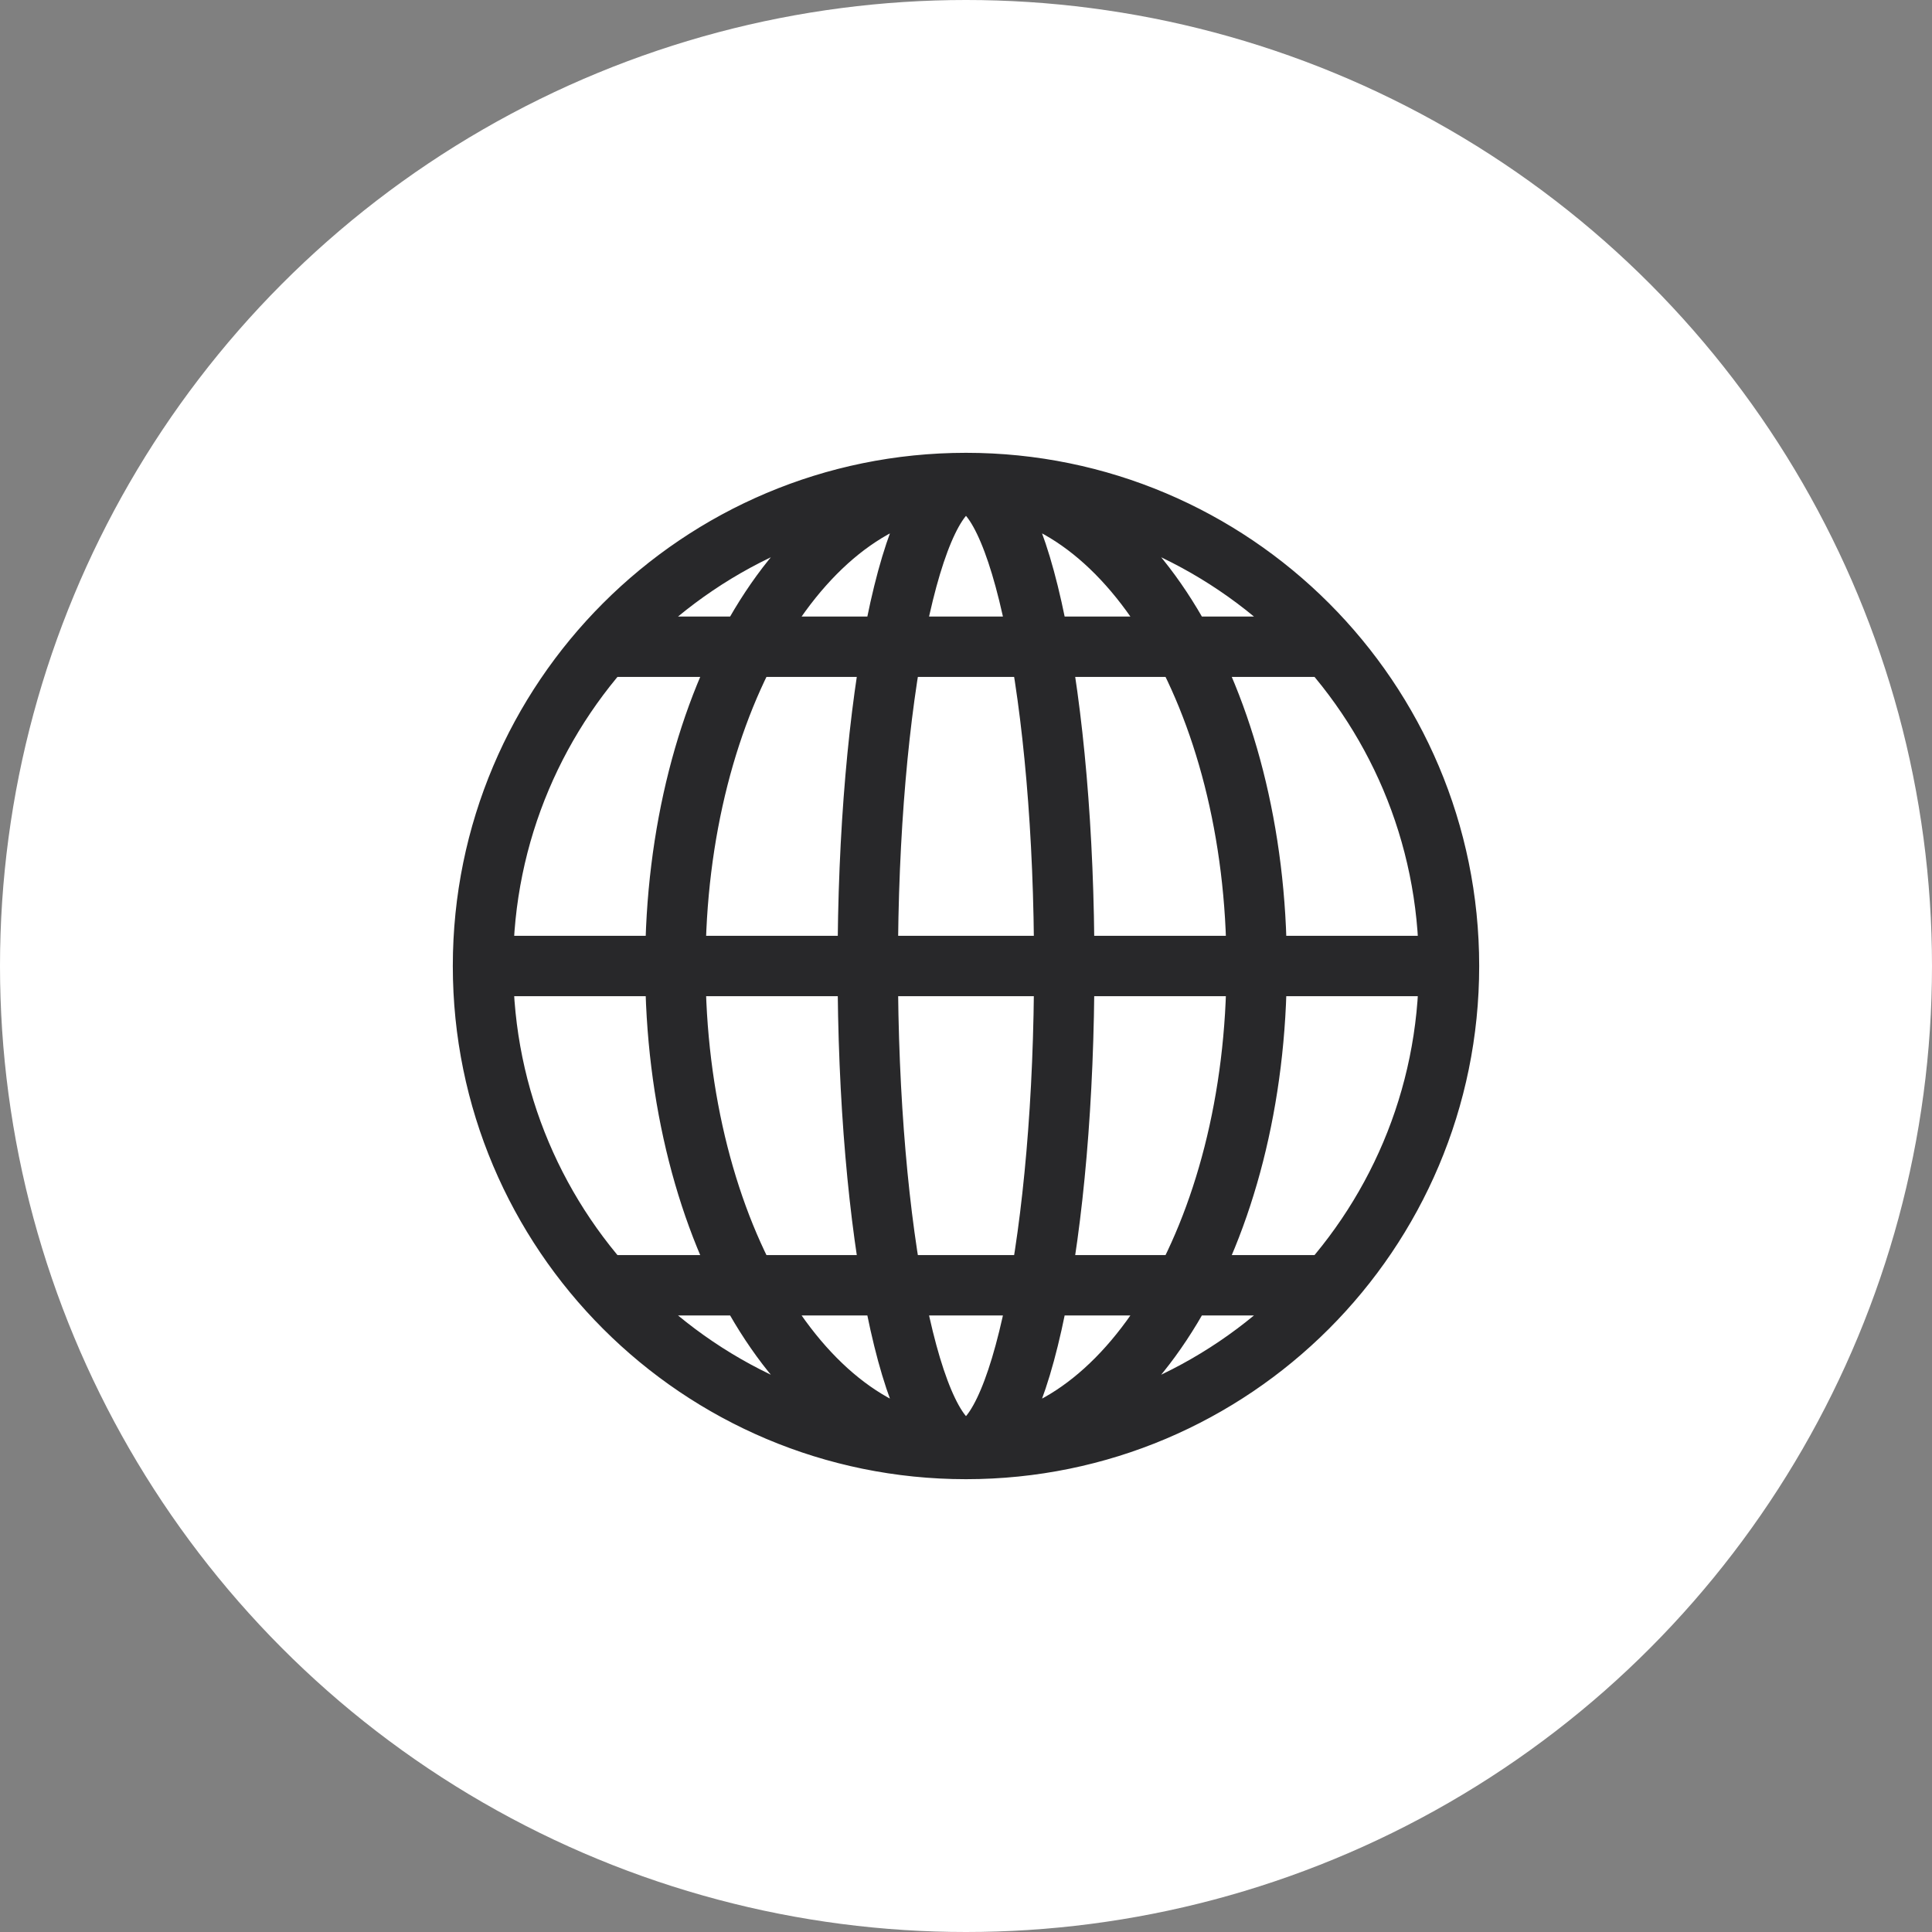 <svg width="32" height="32" viewBox="0 0 32 32" fill="none" xmlns="http://www.w3.org/2000/svg">
<rect x="0" y="0" width="32" height="32" fill="#808080" stroke="none"/>
<circle cx="16" cy="16" r="16" fill="white"/>
<path d="M24 16C24 20.418 20.418 24 16 24M24 16C24 11.582 20.418 8 16 8M24 16H8M16 24C11.582 24 8 20.418 8 16M16 24C18.659 24 20.814 20.418 20.814 16C20.814 11.582 18.659 8 16 8M16 24C13.341 24 11.186 20.418 11.186 16C11.186 11.582 13.341 8 16 8M16 24C16.899 24 17.627 20.418 17.627 16C17.627 11.582 16.899 8 16 8M16 24C15.101 24 14.373 20.418 14.373 16C14.373 11.582 15.101 8 16 8M8 16C8 11.582 11.582 8 16 8M10.034 10.712H22M10 21.288H22" stroke="#28282A"/>
</svg>
